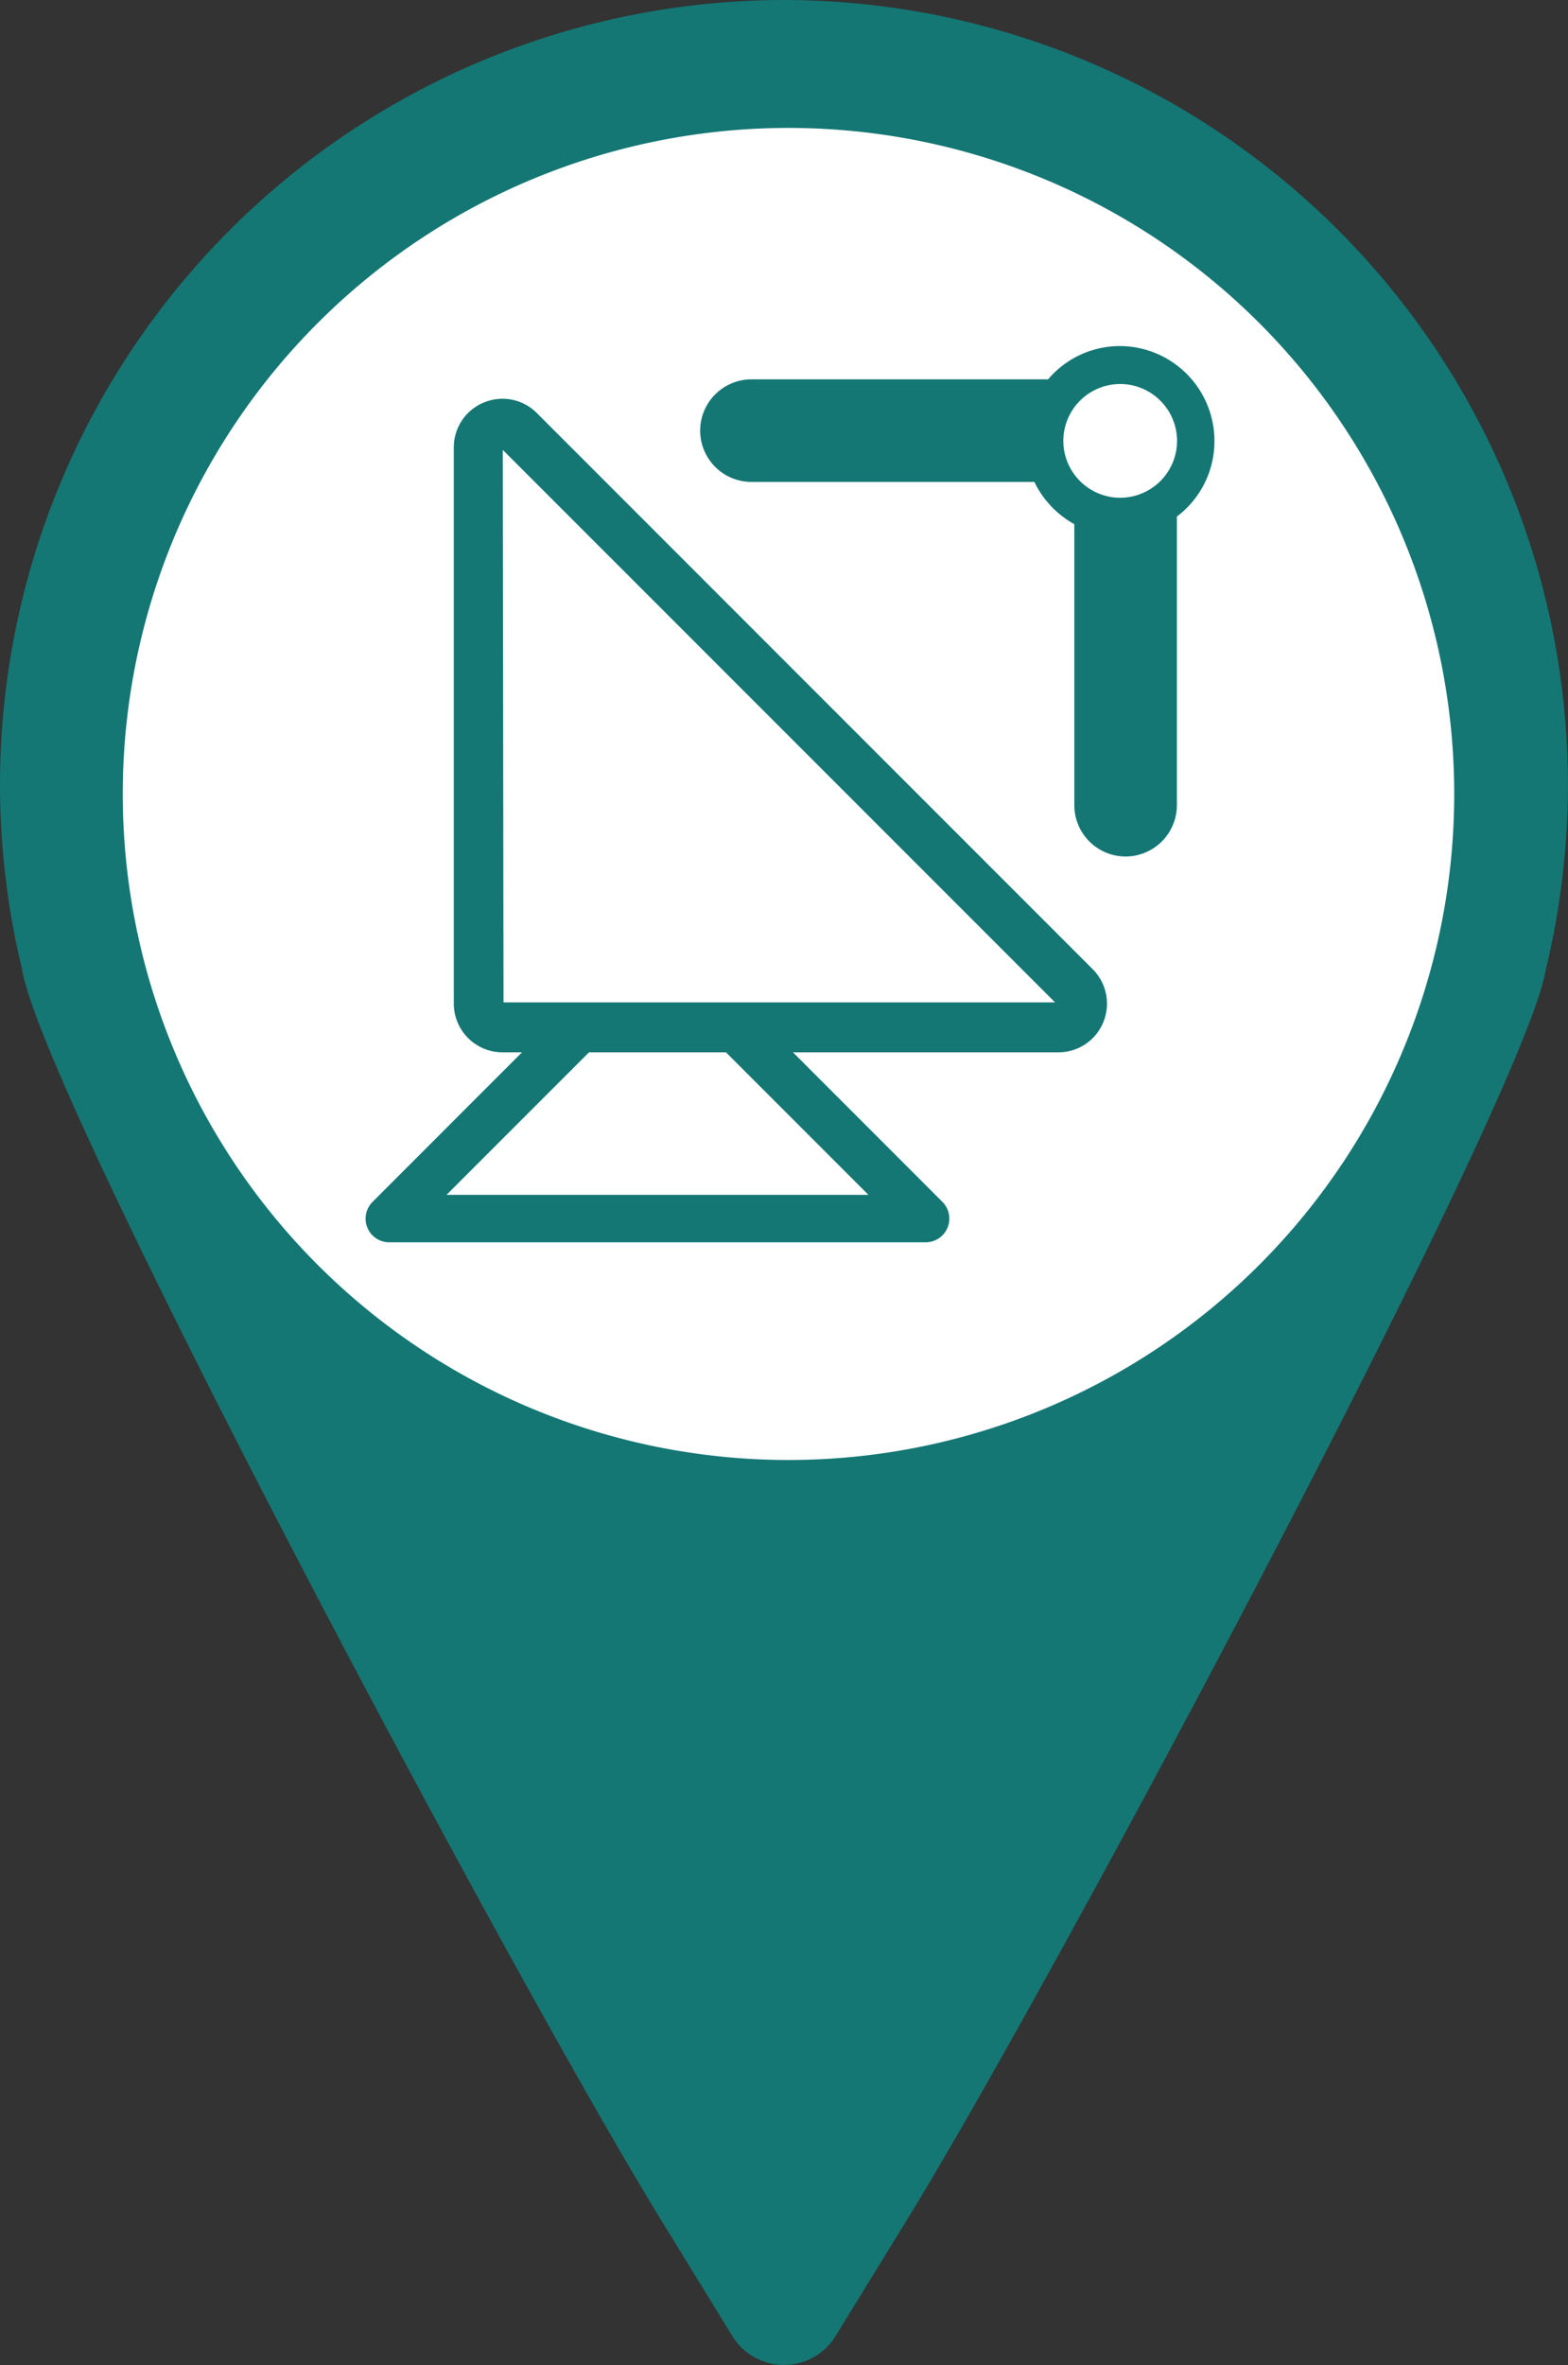 <svg xmlns="http://www.w3.org/2000/svg" width="28.264" height="42.611" viewBox="0 0 28.264 42.611">
  <rect x="0" y="0" width="28.264" height="42.611" fill="#333333" stroke="none"/>
  <defs>
    <style>
      .cls-1 {
        fill: #147774;
      }

      .cls-2 {
        fill: #fff;
      }
    </style>
  </defs>
  <g id="СЗО_1" transform="translate(-553.787 -153.695)">
    <path id="Path_1356" data-name="Path 1356" class="cls-1" d="M416.423-183.476c2.682-4.386,11.08-20.137,11.457-22.429a14.211,14.211,0,0,0,.4-3.342,14.148,14.148,0,0,0-14.132-14.131,14.147,14.147,0,0,0-14.131,14.131,14.19,14.19,0,0,0,.4,3.342c.377,2.292,8.775,18.043,11.458,22.429l1.344,2.19a1.094,1.094,0,0,0,.929.518,1.094,1.094,0,0,0,.929-.518Z" transform="translate(153.77 377.073)"/>
    <g id="Component_88_32" data-name="Component 88 – 32" transform="translate(556 156)">
      <path id="Path_1560" data-name="Path 1560" class="cls-2" d="M12,0A12,12,0,1,1,0,12,12,12,0,0,1,12,0Z"/>
    </g>
    <g id="Component_90_16" data-name="Component 90 – 16" transform="translate(560.377 159.93)">
      <g id="Group_988" data-name="Group 988" transform="translate(20882.629 2718.464)">
        <g id="Group_914" data-name="Group 914" transform="translate(-20882.629 -2718.464)">
          <g id="Group_911" data-name="Group 911" transform="translate(1.589 0.95)">
            <g id="Group_910" data-name="Group 910">
              <path id="Path_1540" data-name="Path 1540" class="cls-1" d="M-3263.926,2082.322h-10.02a.878.878,0,0,1-.876-.877v-10.02a.873.873,0,0,1,.542-.811.873.873,0,0,1,.955.19l10.02,10.021a.877.877,0,0,1,.19.956A.873.873,0,0,1-3263.926,2082.322Zm-10-.9h9.942l-9.955-9.954Z" transform="translate(3274.823 -2070.547)"/>
            </g>
          </g>
          <g id="Group_912" data-name="Group 912" transform="translate(6.036 0)">
            <path id="Path_1541" data-name="Path 1541" class="cls-1" d="M-3252.433,2067.381a1.7,1.7,0,0,0-1.3.6h-5.347a.925.925,0,0,0-.924.924.925.925,0,0,0,.924.924h5.1a1.726,1.726,0,0,0,.72.761v5.063a.926.926,0,0,0,.925.925.926.926,0,0,0,.924-.925v-5.2a1.7,1.7,0,0,0,.677-1.358A1.71,1.71,0,0,0-3252.433,2067.381Zm0,2.733a1.026,1.026,0,0,1-1.025-1.024,1.026,1.026,0,0,1,1.025-1.025,1.026,1.026,0,0,1,1.025,1.025A1.026,1.026,0,0,1-3252.433,2070.114Z" transform="translate(3259.999 -2067.381)"/>
          </g>
          <g id="Group_913" data-name="Group 913" transform="translate(0 12.275)">
            <path id="Path_1542" data-name="Path 1542" class="cls-1" d="M-3280.088,2111.909a.427.427,0,0,0,.395.264h9.668a.427.427,0,0,0,.395-.264.427.427,0,0,0-.093-.465l-3.143-3.144h-1.208l3.018,3.018h-7.605l3.018-3.018h-1.208l-3.143,3.144A.427.427,0,0,0-3280.088,2111.909Z" transform="translate(3280.12 -2108.3)"/>
          </g>
        </g>
      </g>
    </g>
  </g>
</svg>
